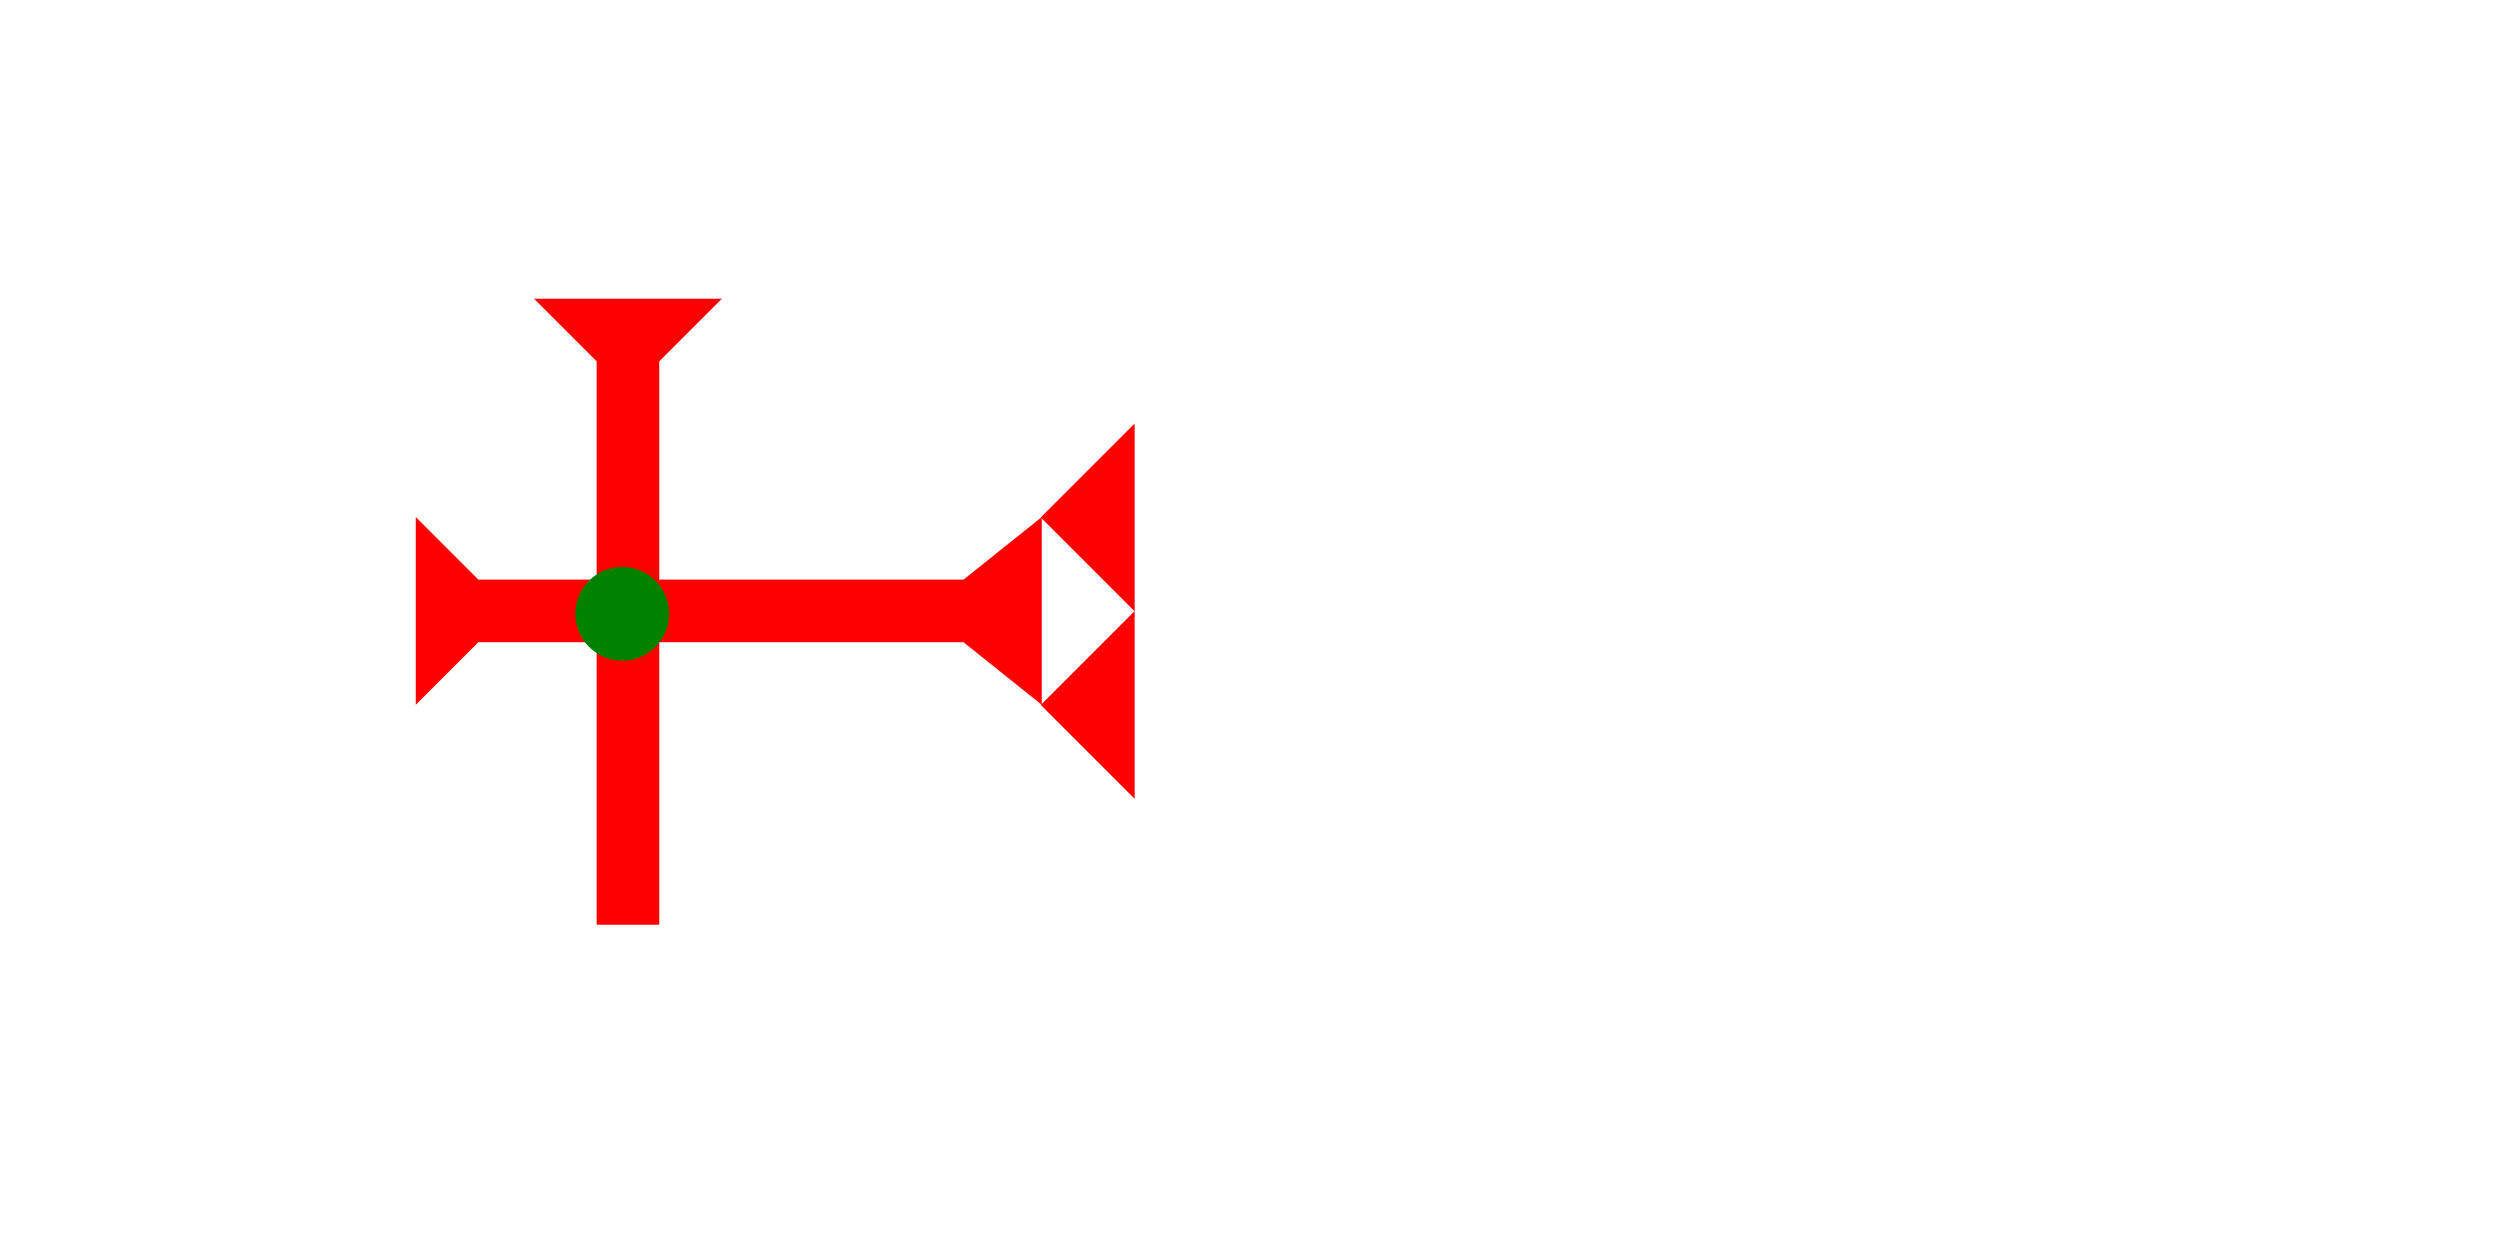 <?xml version="1.0" encoding="UTF-8" standalone="no"?>
<svg
   xmlns:dc="http://purl.org/dc/elements/1.1/"
   xmlns:cc="http://creativecommons.org/ns#"
   xmlns:rdf="http://www.w3.org/1999/02/22-rdf-syntax-ns#"
   xmlns:svg="http://www.w3.org/2000/svg"
   xmlns="http://www.w3.org/2000/svg"
   width="160"
   height="80"
   viewBox="0 0 42.333 21.167"
   version="1.1"
   id="svg8">
  <defs
     id="defs2" />
  <g
     id="layer1">
    <polygon
       points="4,35 4,4 0,0 12,0 8,4 8,35 12,40 0,40 "
       style="fill:#ff0000"
       id="polygon19"
       transform="matrix(0,-0.265,0.265,0,7.04,11.935)">
      <title
         id="title128">Right Horizontal Barbell Mark, RHBB</title>
    </polygon>
    <g
       id="g857"
       transform="matrix(0.265,0,0,0.265,9.043,5.059)">
      <title
         id="title853">Down Vertical Mark, DV</title>
      <polygon
         points="12,0 8,4 8,40 4,40 4,4 0,0 "
         style="fill:#ff0000"
         id="polygon855" />
    </g>
    <circle
       style="fill:#008000;fill-rule:evenodd;stroke-width:0.265"
       id="circle150"
       cx="10.536"
       cy="10.394"
       r="0.794">
      <title
         id="title152">2 Cross Connector, 2C</title>
    </circle>
    <polygon
       points="6,12 0,6 6,0 "
       style="fill:#ff0000"
       id="polygon168"
       transform="matrix(0.265,0,0,0.265,17.623,10.347)">
      <title
         id="title182">Heel Mark, HE</title>
    </polygon>
    <polygon
       points="6,12 0,6 6,0 "
       style="fill:#ff0000"
       id="polygon186"
       transform="matrix(0.265,0,0,0.265,17.623,7.172)">
      <title
         id="title184">Heel Mark, HE</title>
    </polygon>
  </g>
</svg>
